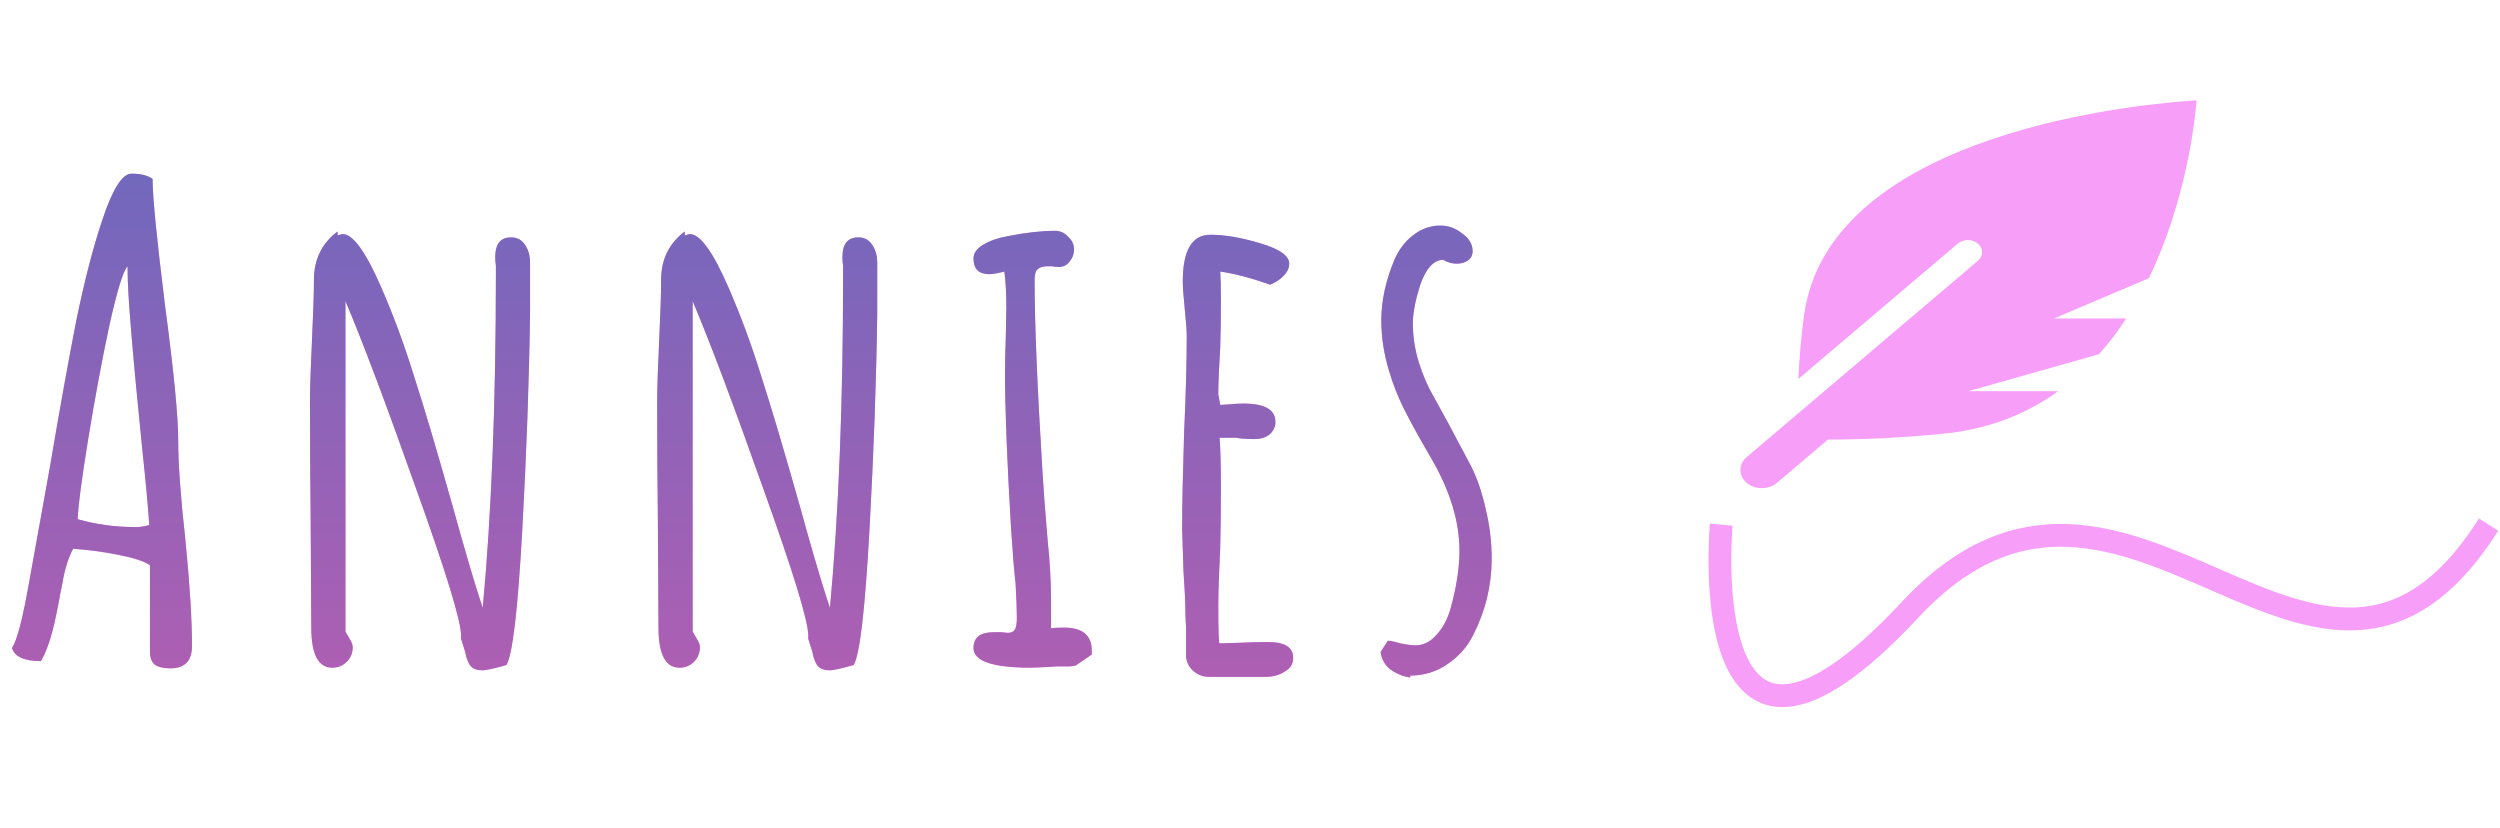 <svg width="1096" height="363" viewBox="0 0 1096 363" fill="none" xmlns="http://www.w3.org/2000/svg">
<path d="M74.663 293C71.591 293 69.287 292.424 67.751 291.272C66.407 290.12 65.735 288.2 65.735 285.512V247.784C63.239 246.056 58.535 244.52 51.623 243.176C44.711 241.832 38.183 240.968 32.039 240.584C29.927 244.616 28.391 249.512 27.431 255.272L26.279 261.032C26.087 262.376 25.511 265.352 24.551 269.96C23.591 274.568 22.535 278.6 21.383 282.056C20.231 285.32 19.079 287.912 17.927 289.832C10.631 289.832 6.407 287.912 5.255 284.072C7.367 281 9.767 271.976 12.455 257L21.959 204.296C26.183 179.336 30.023 158.024 33.479 140.36C37.127 122.696 40.967 107.912 44.999 96.008C49.415 82.76 53.639 76.136 57.671 76.136C61.703 76.136 64.775 76.904 66.887 78.44C66.887 86.12 68.711 104.648 72.359 134.024C76.199 162.824 78.119 182.504 78.119 193.064C78.119 203.24 79.175 217.832 81.287 236.84C83.207 256.232 84.167 271.688 84.167 283.208C84.167 289.736 80.999 293 74.663 293ZM59.687 231.08C61.223 231.08 63.143 230.792 65.447 230.216C64.871 221.768 63.911 211.304 62.567 198.824C58.151 155.432 55.943 128.84 55.943 119.048V116.744C54.023 118.664 51.335 127.4 47.879 142.952C44.615 158.312 41.543 174.824 38.663 192.488C35.783 210.152 34.247 221.864 34.055 227.624C42.119 229.928 50.663 231.08 59.687 231.08ZM211.639 293.864C209.335 293.864 207.607 293.288 206.455 292.136C205.303 290.792 204.439 288.584 203.863 285.512L202.135 280.04V279.464V278.6C202.135 272.264 195.511 250.664 182.263 213.8C169.207 176.936 158.935 149.672 151.447 132.008V276.872L152.599 278.888C152.791 279.272 153.175 279.944 153.751 280.904C154.327 281.864 154.615 282.824 154.615 283.784C154.615 286.28 153.751 288.392 152.023 290.12C150.295 291.848 148.183 292.712 145.687 292.712C139.543 292.712 136.471 286.856 136.471 275.144L136.183 225.896C135.991 211.112 135.895 194.6 135.895 176.36C135.895 170.216 136.183 161.288 136.759 149.576C137.335 137.48 137.623 128.552 137.623 122.792C137.623 113.768 141.079 106.664 147.991 101.48V103.208C149.143 102.824 149.911 102.632 150.295 102.632C154.711 102.632 160.279 110.312 166.999 125.672C172.375 137.96 177.175 150.92 181.399 164.552C185.815 178.184 191.575 197.576 198.679 222.728L201.559 233.096C205.975 248.648 209.335 259.784 211.639 266.504C215.479 225.224 217.399 176.456 217.399 120.2V116.456C217.207 115.304 217.111 114.056 217.111 112.712C217.111 106.952 219.415 104.072 224.023 104.072C226.711 104.072 228.727 105.128 230.071 107.24C231.607 109.352 232.375 112.04 232.375 115.304V136.904C231.991 166.472 230.839 198.536 228.919 233.096C226.999 267.656 224.695 287.144 222.007 291.56C216.439 293.096 212.983 293.864 211.639 293.864ZM363.851 293.864C361.547 293.864 359.819 293.288 358.667 292.136C357.515 290.792 356.651 288.584 356.075 285.512L354.347 280.04V279.464V278.6C354.347 272.264 347.723 250.664 334.475 213.8C321.419 176.936 311.147 149.672 303.659 132.008V276.872L304.811 278.888C305.003 279.272 305.387 279.944 305.963 280.904C306.539 281.864 306.827 282.824 306.827 283.784C306.827 286.28 305.963 288.392 304.235 290.12C302.507 291.848 300.395 292.712 297.899 292.712C291.755 292.712 288.683 286.856 288.683 275.144L288.395 225.896C288.203 211.112 288.107 194.6 288.107 176.36C288.107 170.216 288.395 161.288 288.971 149.576C289.547 137.48 289.835 128.552 289.835 122.792C289.835 113.768 293.291 106.664 300.203 101.48V103.208C301.355 102.824 302.123 102.632 302.507 102.632C306.923 102.632 312.491 110.312 319.211 125.672C324.587 137.96 329.387 150.92 333.611 164.552C338.027 178.184 343.787 197.576 350.891 222.728L353.771 233.096C358.187 248.648 361.547 259.784 363.851 266.504C367.691 225.224 369.611 176.456 369.611 120.2V116.456C369.419 115.304 369.323 114.056 369.323 112.712C369.323 106.952 371.627 104.072 376.235 104.072C378.923 104.072 380.939 105.128 382.283 107.24C383.819 109.352 384.587 112.04 384.587 115.304V136.904C384.203 166.472 383.051 198.536 381.131 233.096C379.211 267.656 376.907 287.144 374.219 291.56C368.651 293.096 365.195 293.864 363.851 293.864ZM451.84 292.712C435.136 292.712 426.784 289.832 426.784 284.072C426.784 279.464 429.76 277.16 435.712 277.16H438.88L441.76 277.448C443.296 277.448 444.352 276.968 444.928 276.008C445.504 275.048 445.792 273.32 445.792 270.824C445.792 267.56 445.6 262.472 445.216 255.56C444.64 250.952 443.968 242.696 443.2 230.792C441.472 201.416 440.608 179.24 440.608 164.264C440.608 158.888 440.704 153.992 440.896 149.576L441.184 134.888C441.184 128.552 440.896 123.272 440.32 119.048C437.248 119.816 435.04 120.2 433.696 120.2C429.088 120.2 426.784 117.896 426.784 113.288C426.784 110.984 428.224 108.968 431.104 107.24C433.984 105.512 437.632 104.264 442.048 103.496C449.728 101.96 456.544 101.192 462.496 101.192C464.8 101.192 466.72 102.056 468.256 103.784C469.984 105.32 470.848 107.144 470.848 109.256C470.848 111.368 470.176 113.192 468.832 114.728C467.68 116.264 466.144 117.032 464.224 117.032C463.072 117.032 462.112 116.936 461.344 116.744H459.04C457.12 116.744 455.68 117.224 454.72 118.184C453.952 118.952 453.568 120.488 453.568 122.792C453.568 141.416 454.72 169.448 457.024 206.888C457.408 213.8 458.176 223.976 459.328 237.416C460.288 246.248 460.768 255.272 460.768 264.488V275.432C461.92 275.24 463.84 275.144 466.528 275.144C474.592 275.144 478.624 278.504 478.624 285.224V286.952L471.424 291.848C471.232 291.848 470.56 291.944 469.408 292.136C468.448 292.136 466.528 292.136 463.648 292.136C457.504 292.52 453.568 292.712 451.84 292.712ZM530.057 296.744C527.561 296.744 525.257 295.88 523.145 294.152C521.225 292.424 520.169 290.312 519.977 287.816V280.328V274.568C519.785 272.84 519.689 270.824 519.689 268.52C519.689 264.488 519.401 258.344 518.825 250.088L518.249 231.656C518.249 222.248 518.537 208.232 519.113 189.608C519.881 172.904 520.265 158.888 520.265 147.56C520.265 144.872 519.977 140.84 519.401 135.464C518.825 129.896 518.537 125.864 518.537 123.368C518.537 109.736 522.569 102.92 530.633 102.92C536.969 102.92 544.265 104.168 552.521 106.664C560.969 109.16 565.193 112.136 565.193 115.592C565.193 117.512 564.329 119.336 562.601 121.064C561.065 122.6 559.145 123.848 556.841 124.808C548.777 121.928 541.481 120.008 534.953 119.048C535.145 121.928 535.241 126.056 535.241 131.432C535.241 139.112 535.145 146.024 534.953 152.168C534.377 161.384 534.089 168.296 534.089 172.904L534.953 177.512L539.561 177.224C541.097 177.032 543.017 176.936 545.321 176.936C554.537 176.936 559.145 179.624 559.145 185C559.145 187.112 558.281 188.936 556.553 190.472C554.825 191.816 552.617 192.488 549.929 192.488C546.473 192.488 543.785 192.296 541.865 191.912H534.665C535.049 196.904 535.241 204.2 535.241 213.8C535.241 223.4 535.145 232.04 534.953 239.72C534.377 251.432 534.089 260.168 534.089 265.928C534.089 276.68 534.281 282.056 534.665 282.056L544.169 281.768C547.433 281.576 551.369 281.48 555.977 281.48C563.273 281.48 566.921 283.784 566.921 288.392C566.921 291.08 565.673 293.096 563.177 294.44C560.873 295.976 557.993 296.744 554.537 296.744H530.057ZM618.236 297.032C614.78 296.456 611.804 295.208 609.308 293.288C607.004 291.368 605.66 288.872 605.276 285.8L608.444 280.904C609.596 280.904 611.42 281.288 613.916 282.056C616.796 282.632 619.004 282.92 620.54 282.92C623.996 282.92 627.068 281.384 629.756 278.312C632.636 275.24 634.748 271.208 636.092 266.216C638.588 257 639.836 248.744 639.836 241.448C639.836 228.776 635.804 215.432 627.74 201.416L624.572 195.944C620.924 189.608 617.852 183.944 615.356 178.952C612.86 173.96 610.748 168.584 609.02 162.824C606.716 155.336 605.564 147.848 605.564 140.36C605.564 131.912 607.484 123.08 611.324 113.864C613.244 109.448 615.932 105.896 619.388 103.208C623.036 100.328 627.068 98.888 631.484 98.888C634.94 98.888 638.108 100.04 640.988 102.344C644.06 104.456 645.596 107.048 645.596 110.12C645.596 111.848 644.924 113.192 643.58 114.152C642.236 115.112 640.604 115.592 638.684 115.592C636.572 115.592 634.556 115.016 632.636 113.864C628.412 114.056 625.052 117.8 622.556 125.096C620.444 131.816 619.388 137.384 619.388 141.8C619.388 147.368 620.252 153.032 621.98 158.792C623.708 164.36 625.916 169.448 628.604 174.056L634.94 185.576L645.02 204.584C647.708 209.96 649.82 216.2 651.356 223.304C653.084 230.408 653.948 237.608 653.948 244.904C653.948 256.616 651.26 267.752 645.884 278.312C643.196 283.688 639.356 288.008 634.364 291.272C629.564 294.536 624.188 296.168 618.236 296.168V297.032Z" fill="#F69EF8"/>
<path d="M74.663 293C71.591 293 69.287 292.424 67.751 291.272C66.407 290.12 65.735 288.2 65.735 285.512V247.784C63.239 246.056 58.535 244.52 51.623 243.176C44.711 241.832 38.183 240.968 32.039 240.584C29.927 244.616 28.391 249.512 27.431 255.272L26.279 261.032C26.087 262.376 25.511 265.352 24.551 269.96C23.591 274.568 22.535 278.6 21.383 282.056C20.231 285.32 19.079 287.912 17.927 289.832C10.631 289.832 6.407 287.912 5.255 284.072C7.367 281 9.767 271.976 12.455 257L21.959 204.296C26.183 179.336 30.023 158.024 33.479 140.36C37.127 122.696 40.967 107.912 44.999 96.008C49.415 82.76 53.639 76.136 57.671 76.136C61.703 76.136 64.775 76.904 66.887 78.44C66.887 86.12 68.711 104.648 72.359 134.024C76.199 162.824 78.119 182.504 78.119 193.064C78.119 203.24 79.175 217.832 81.287 236.84C83.207 256.232 84.167 271.688 84.167 283.208C84.167 289.736 80.999 293 74.663 293ZM59.687 231.08C61.223 231.08 63.143 230.792 65.447 230.216C64.871 221.768 63.911 211.304 62.567 198.824C58.151 155.432 55.943 128.84 55.943 119.048V116.744C54.023 118.664 51.335 127.4 47.879 142.952C44.615 158.312 41.543 174.824 38.663 192.488C35.783 210.152 34.247 221.864 34.055 227.624C42.119 229.928 50.663 231.08 59.687 231.08ZM211.639 293.864C209.335 293.864 207.607 293.288 206.455 292.136C205.303 290.792 204.439 288.584 203.863 285.512L202.135 280.04V279.464V278.6C202.135 272.264 195.511 250.664 182.263 213.8C169.207 176.936 158.935 149.672 151.447 132.008V276.872L152.599 278.888C152.791 279.272 153.175 279.944 153.751 280.904C154.327 281.864 154.615 282.824 154.615 283.784C154.615 286.28 153.751 288.392 152.023 290.12C150.295 291.848 148.183 292.712 145.687 292.712C139.543 292.712 136.471 286.856 136.471 275.144L136.183 225.896C135.991 211.112 135.895 194.6 135.895 176.36C135.895 170.216 136.183 161.288 136.759 149.576C137.335 137.48 137.623 128.552 137.623 122.792C137.623 113.768 141.079 106.664 147.991 101.48V103.208C149.143 102.824 149.911 102.632 150.295 102.632C154.711 102.632 160.279 110.312 166.999 125.672C172.375 137.96 177.175 150.92 181.399 164.552C185.815 178.184 191.575 197.576 198.679 222.728L201.559 233.096C205.975 248.648 209.335 259.784 211.639 266.504C215.479 225.224 217.399 176.456 217.399 120.2V116.456C217.207 115.304 217.111 114.056 217.111 112.712C217.111 106.952 219.415 104.072 224.023 104.072C226.711 104.072 228.727 105.128 230.071 107.24C231.607 109.352 232.375 112.04 232.375 115.304V136.904C231.991 166.472 230.839 198.536 228.919 233.096C226.999 267.656 224.695 287.144 222.007 291.56C216.439 293.096 212.983 293.864 211.639 293.864ZM363.851 293.864C361.547 293.864 359.819 293.288 358.667 292.136C357.515 290.792 356.651 288.584 356.075 285.512L354.347 280.04V279.464V278.6C354.347 272.264 347.723 250.664 334.475 213.8C321.419 176.936 311.147 149.672 303.659 132.008V276.872L304.811 278.888C305.003 279.272 305.387 279.944 305.963 280.904C306.539 281.864 306.827 282.824 306.827 283.784C306.827 286.28 305.963 288.392 304.235 290.12C302.507 291.848 300.395 292.712 297.899 292.712C291.755 292.712 288.683 286.856 288.683 275.144L288.395 225.896C288.203 211.112 288.107 194.6 288.107 176.36C288.107 170.216 288.395 161.288 288.971 149.576C289.547 137.48 289.835 128.552 289.835 122.792C289.835 113.768 293.291 106.664 300.203 101.48V103.208C301.355 102.824 302.123 102.632 302.507 102.632C306.923 102.632 312.491 110.312 319.211 125.672C324.587 137.96 329.387 150.92 333.611 164.552C338.027 178.184 343.787 197.576 350.891 222.728L353.771 233.096C358.187 248.648 361.547 259.784 363.851 266.504C367.691 225.224 369.611 176.456 369.611 120.2V116.456C369.419 115.304 369.323 114.056 369.323 112.712C369.323 106.952 371.627 104.072 376.235 104.072C378.923 104.072 380.939 105.128 382.283 107.24C383.819 109.352 384.587 112.04 384.587 115.304V136.904C384.203 166.472 383.051 198.536 381.131 233.096C379.211 267.656 376.907 287.144 374.219 291.56C368.651 293.096 365.195 293.864 363.851 293.864ZM451.84 292.712C435.136 292.712 426.784 289.832 426.784 284.072C426.784 279.464 429.76 277.16 435.712 277.16H438.88L441.76 277.448C443.296 277.448 444.352 276.968 444.928 276.008C445.504 275.048 445.792 273.32 445.792 270.824C445.792 267.56 445.6 262.472 445.216 255.56C444.64 250.952 443.968 242.696 443.2 230.792C441.472 201.416 440.608 179.24 440.608 164.264C440.608 158.888 440.704 153.992 440.896 149.576L441.184 134.888C441.184 128.552 440.896 123.272 440.32 119.048C437.248 119.816 435.04 120.2 433.696 120.2C429.088 120.2 426.784 117.896 426.784 113.288C426.784 110.984 428.224 108.968 431.104 107.24C433.984 105.512 437.632 104.264 442.048 103.496C449.728 101.96 456.544 101.192 462.496 101.192C464.8 101.192 466.72 102.056 468.256 103.784C469.984 105.32 470.848 107.144 470.848 109.256C470.848 111.368 470.176 113.192 468.832 114.728C467.68 116.264 466.144 117.032 464.224 117.032C463.072 117.032 462.112 116.936 461.344 116.744H459.04C457.12 116.744 455.68 117.224 454.72 118.184C453.952 118.952 453.568 120.488 453.568 122.792C453.568 141.416 454.72 169.448 457.024 206.888C457.408 213.8 458.176 223.976 459.328 237.416C460.288 246.248 460.768 255.272 460.768 264.488V275.432C461.92 275.24 463.84 275.144 466.528 275.144C474.592 275.144 478.624 278.504 478.624 285.224V286.952L471.424 291.848C471.232 291.848 470.56 291.944 469.408 292.136C468.448 292.136 466.528 292.136 463.648 292.136C457.504 292.52 453.568 292.712 451.84 292.712ZM530.057 296.744C527.561 296.744 525.257 295.88 523.145 294.152C521.225 292.424 520.169 290.312 519.977 287.816V280.328V274.568C519.785 272.84 519.689 270.824 519.689 268.52C519.689 264.488 519.401 258.344 518.825 250.088L518.249 231.656C518.249 222.248 518.537 208.232 519.113 189.608C519.881 172.904 520.265 158.888 520.265 147.56C520.265 144.872 519.977 140.84 519.401 135.464C518.825 129.896 518.537 125.864 518.537 123.368C518.537 109.736 522.569 102.92 530.633 102.92C536.969 102.92 544.265 104.168 552.521 106.664C560.969 109.16 565.193 112.136 565.193 115.592C565.193 117.512 564.329 119.336 562.601 121.064C561.065 122.6 559.145 123.848 556.841 124.808C548.777 121.928 541.481 120.008 534.953 119.048C535.145 121.928 535.241 126.056 535.241 131.432C535.241 139.112 535.145 146.024 534.953 152.168C534.377 161.384 534.089 168.296 534.089 172.904L534.953 177.512L539.561 177.224C541.097 177.032 543.017 176.936 545.321 176.936C554.537 176.936 559.145 179.624 559.145 185C559.145 187.112 558.281 188.936 556.553 190.472C554.825 191.816 552.617 192.488 549.929 192.488C546.473 192.488 543.785 192.296 541.865 191.912H534.665C535.049 196.904 535.241 204.2 535.241 213.8C535.241 223.4 535.145 232.04 534.953 239.72C534.377 251.432 534.089 260.168 534.089 265.928C534.089 276.68 534.281 282.056 534.665 282.056L544.169 281.768C547.433 281.576 551.369 281.48 555.977 281.48C563.273 281.48 566.921 283.784 566.921 288.392C566.921 291.08 565.673 293.096 563.177 294.44C560.873 295.976 557.993 296.744 554.537 296.744H530.057ZM618.236 297.032C614.78 296.456 611.804 295.208 609.308 293.288C607.004 291.368 605.66 288.872 605.276 285.8L608.444 280.904C609.596 280.904 611.42 281.288 613.916 282.056C616.796 282.632 619.004 282.92 620.54 282.92C623.996 282.92 627.068 281.384 629.756 278.312C632.636 275.24 634.748 271.208 636.092 266.216C638.588 257 639.836 248.744 639.836 241.448C639.836 228.776 635.804 215.432 627.74 201.416L624.572 195.944C620.924 189.608 617.852 183.944 615.356 178.952C612.86 173.96 610.748 168.584 609.02 162.824C606.716 155.336 605.564 147.848 605.564 140.36C605.564 131.912 607.484 123.08 611.324 113.864C613.244 109.448 615.932 105.896 619.388 103.208C623.036 100.328 627.068 98.888 631.484 98.888C634.94 98.888 638.108 100.04 640.988 102.344C644.06 104.456 645.596 107.048 645.596 110.12C645.596 111.848 644.924 113.192 643.58 114.152C642.236 115.112 640.604 115.592 638.684 115.592C636.572 115.592 634.556 115.016 632.636 113.864C628.412 114.056 625.052 117.8 622.556 125.096C620.444 131.816 619.388 137.384 619.388 141.8C619.388 147.368 620.252 153.032 621.98 158.792C623.708 164.36 625.916 169.448 628.604 174.056L634.94 185.576L645.02 204.584C647.708 209.96 649.82 216.2 651.356 223.304C653.084 230.408 653.948 237.608 653.948 244.904C653.948 256.616 651.26 267.752 645.884 278.312C643.196 283.688 639.356 288.008 634.364 291.272C629.564 294.536 624.188 296.168 618.236 296.168V297.032Z" fill="url(#paint0_linear_22_2)"/>
<path d="M962.998 44C942.771 45.182 800.67 56.684 790.736 139.496C789.529 148.348 788.846 157.24 788.396 166.138L858.268 106.807C860.709 104.732 864.674 104.732 867.115 106.807C869.557 108.883 869.557 112.246 867.115 114.321L765.748 200.397C762.084 203.509 762.084 208.555 765.748 211.667C769.412 214.778 775.354 214.778 779.021 211.667L801.338 192.718C817.779 192.671 834.209 191.877 850.541 190.274C871.432 188.467 888.439 181.485 902.33 171.501H862.896L920.236 155.271C924.631 150.327 928.584 145.074 932.131 139.625H900.436L942.053 121.958C958.424 88.114 962.291 52.719 962.998 44Z" fill="#F69EF8"/>
<path d="M754.595 230C754.595 230 741.571 370.111 837.384 267.325C933.197 164.538 1015.99 348.291 1091 230" stroke="#F69EF8" stroke-width="10"/>
<defs>
<linearGradient id="paint0_linear_22_2" x1="333.5" y1="0" x2="333.5" y2="363" gradientUnits="userSpaceOnUse">
<stop stop-color="#5C6BC0"/>
<stop offset="1" stop-color="#C05CB0"/>
</linearGradient>
</defs>
</svg>
